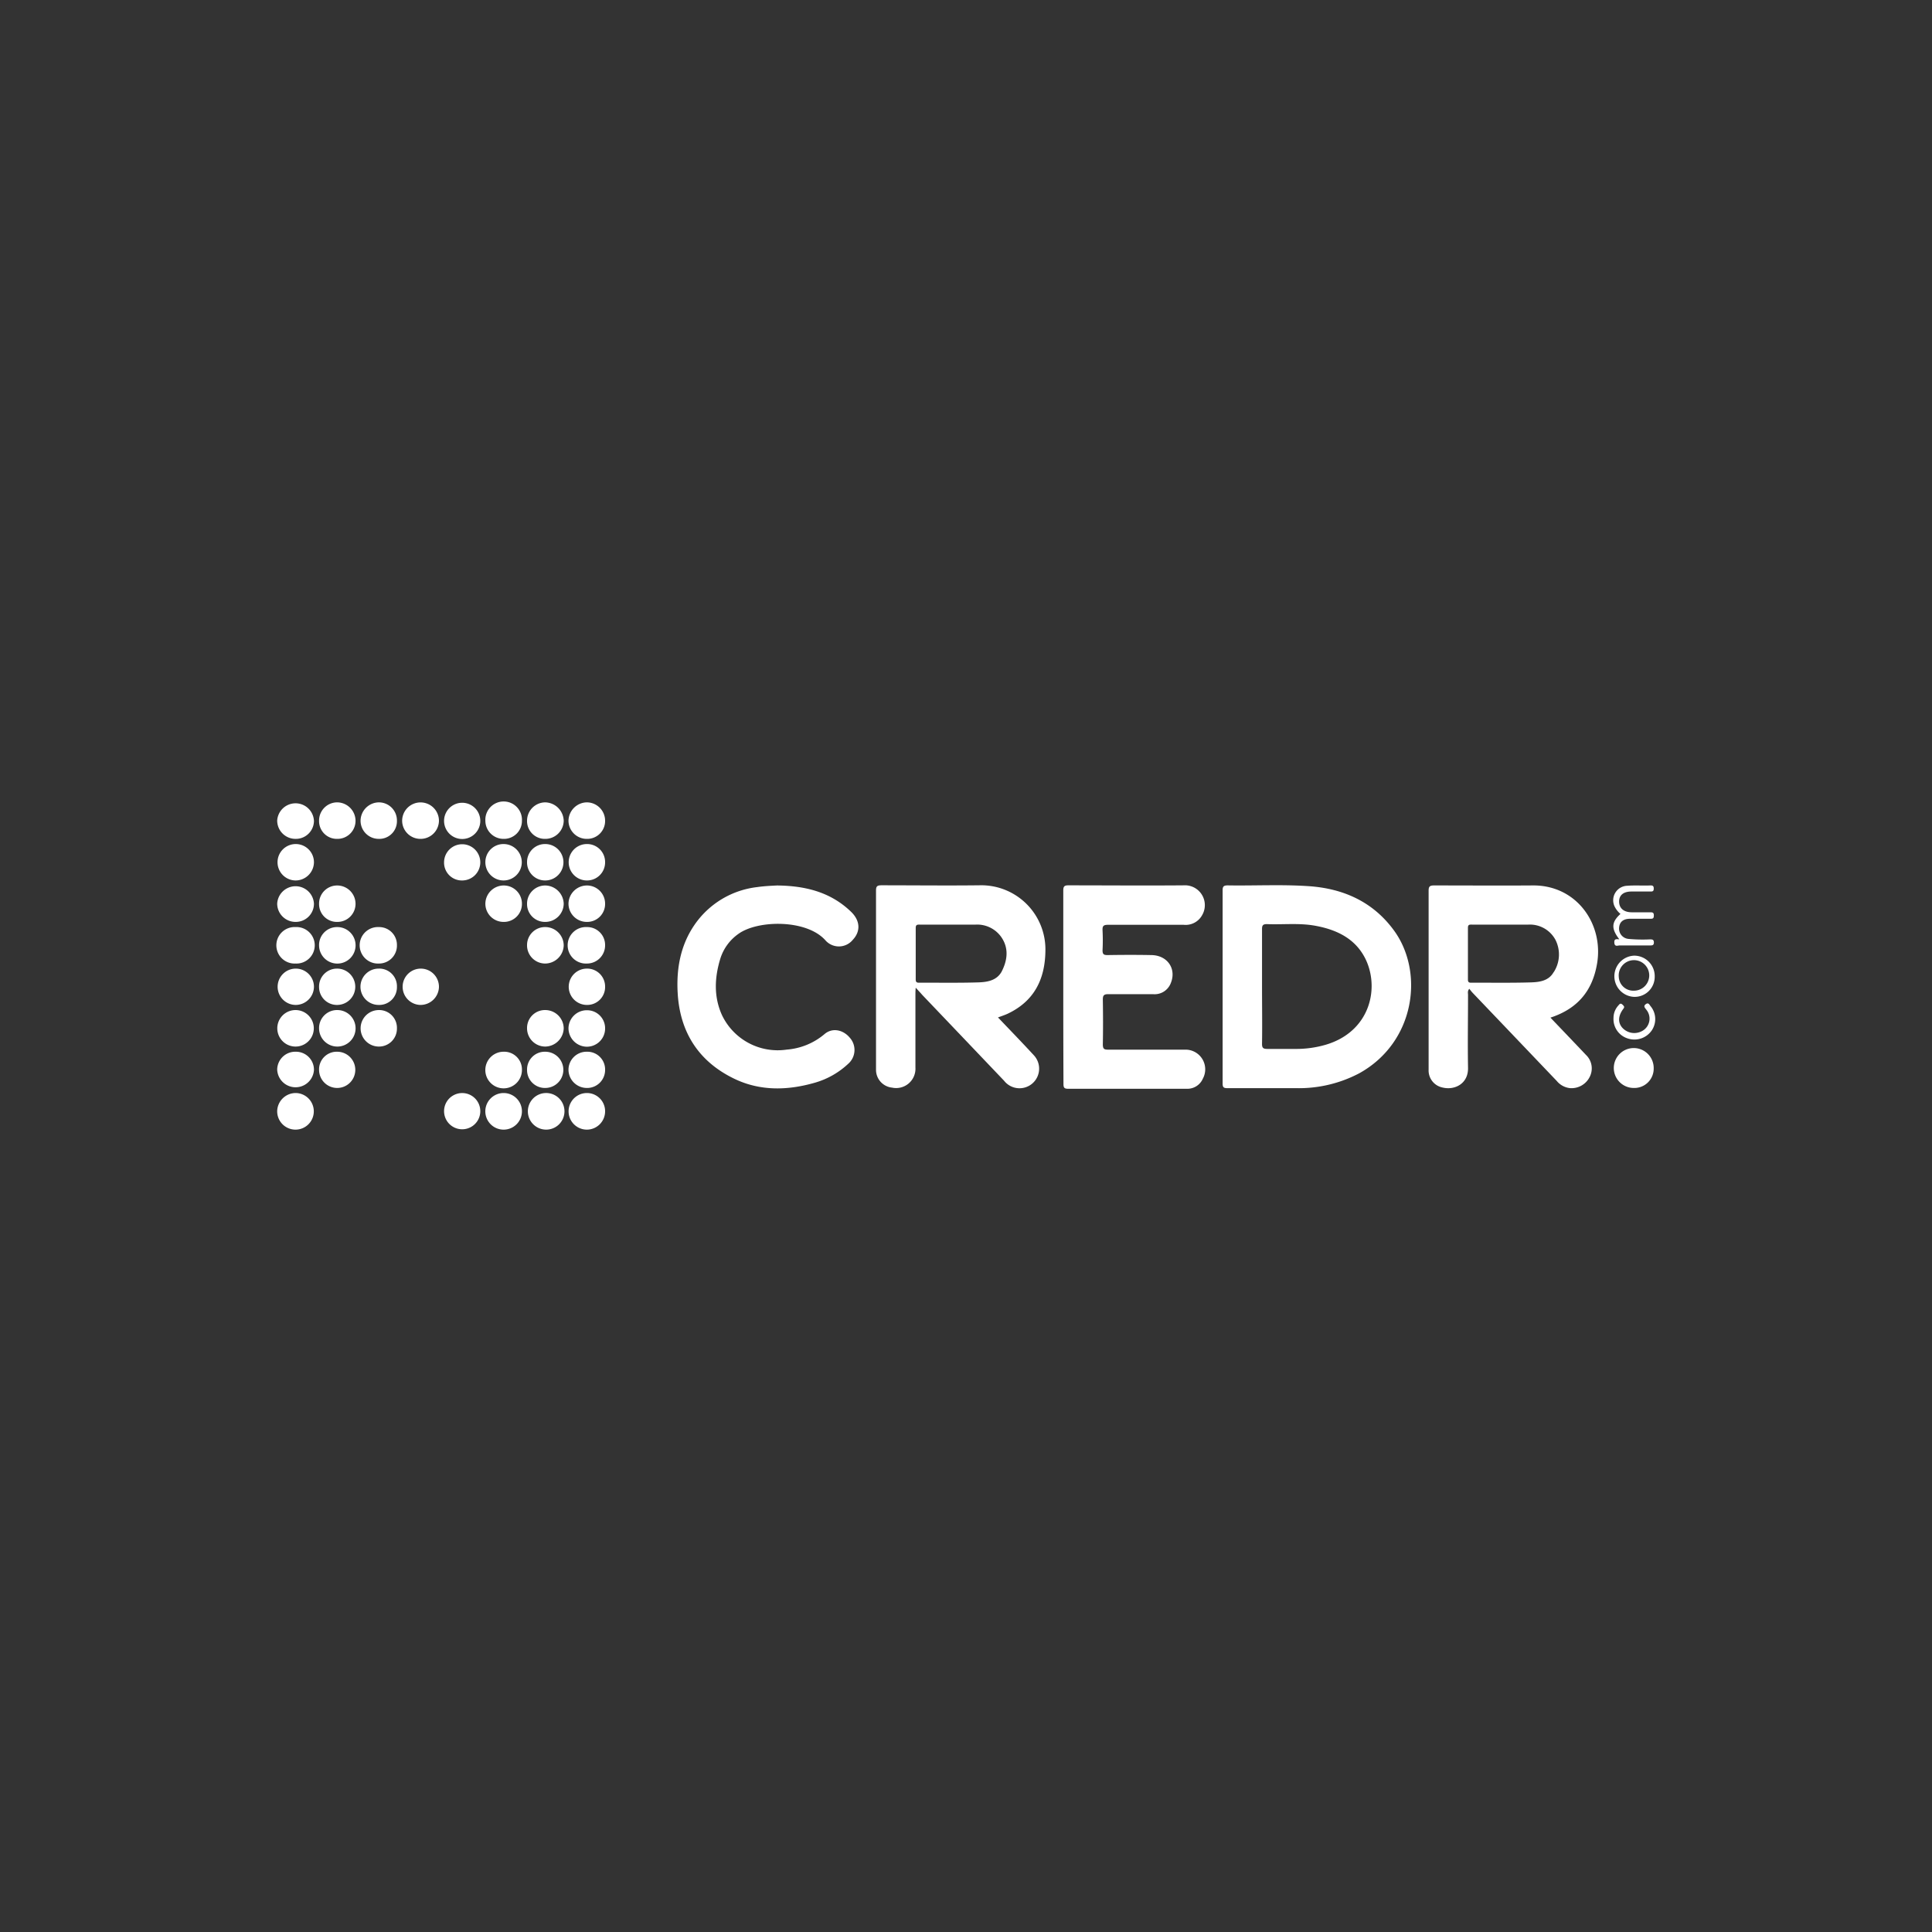 <svg xmlns="http://www.w3.org/2000/svg" viewBox="0 0 400 400"><rect x="0" y="0" width="400" height="400" fill="#333333" stroke="none"/><defs><style>.cls-1{fill:#fff;}.cls-2{fill:none;}</style></defs><title>Asset 115</title><g id="Layer_2" data-name="Layer 2"><g id="Layer_1-2" data-name="Layer 1"><path class="cls-1" d="M220.14,204.34c0-6.64,0-13.27,0-19.9,0-.79.11-1.14,1-1.14,8,0,16,.07,23.93,0a4.11,4.11,0,0,1,3.82,6.17,3.89,3.89,0,0,1-3.83,2c-5.22,0-10.44,0-15.66,0-.91,0-1.18.23-1.13,1.14a40.64,40.64,0,0,1,0,4.13c0,.76.19,1,1,1,3-.05,6.09-.06,9.13,0,3.32.05,5.21,2.85,4,5.8a3.58,3.58,0,0,1-3.69,2.29c-3.09,0-6.17,0-9.25,0-.91,0-1.14.26-1.13,1.15.05,3.08.06,6.16,0,9.24,0,.95.27,1.11,1.14,1.1,5.3,0,10.59,0,15.88,0a4.07,4.07,0,0,1,3.69,6,3.49,3.49,0,0,1-3.28,2.1c-1.93,0-3.85,0-5.77,0-6.27,0-12.54,0-18.81,0-.83,0-1-.22-1-1C220.15,217.61,220.14,211,220.14,204.34Z"/><path class="cls-1" d="M160.87,183.33c5.92.06,11.14,1.38,15.36,5.47,1.85,1.8,2,4,.34,5.77a3.71,3.71,0,0,1-5.67.12c-3.92-4.41-14.1-4.23-18.06-1.31a9.85,9.85,0,0,0-3.7,5.08c-1.2,3.92-1.39,7.86.32,11.67a12.77,12.77,0,0,0,13.42,7.18,13.74,13.74,0,0,0,7.79-3.18c1.59-1.4,3.86-1,5.3.75a3.8,3.8,0,0,1-.36,5.37,16.86,16.86,0,0,1-6.82,3.89c-5.67,1.64-11.36,1.8-16.75-.79-7.33-3.53-11.25-9.56-11.73-17.69-.3-5,.54-9.91,3.48-14.18a18.28,18.28,0,0,1,13-7.82C158.23,183.45,159.67,183.39,160.87,183.33Z"/><path class="cls-1" d="M342.38,221.16a4,4,0,0,1-4.14,4.09,4.13,4.13,0,1,1,4.14-4.09Z"/><path class="cls-1" d="M61.19,209.12a3.78,3.78,0,1,1,0,7.56,3.78,3.78,0,1,1,0-7.56Z"/><path class="cls-1" d="M125.28,213a3.77,3.77,0,0,1-3.85,3.71,3.84,3.84,0,0,1-3.73-3.76,3.79,3.79,0,0,1,3.89-3.79A3.73,3.73,0,0,1,125.28,213Z"/><path class="cls-1" d="M61.26,226.3A3.79,3.79,0,1,1,57.39,230,3.84,3.84,0,0,1,61.26,226.3Z"/><path class="cls-1" d="M108.06,230.12a3.79,3.79,0,1,1-3.75-3.82A3.79,3.79,0,0,1,108.06,230.12Z"/><path class="cls-1" d="M61.16,173.68a3.79,3.79,0,0,1-3.77-3.8A3.81,3.81,0,0,1,65,170,3.75,3.75,0,0,1,61.16,173.68Z"/><path class="cls-1" d="M61.19,191.94a3.78,3.78,0,1,1,0,7.55,3.78,3.78,0,1,1,0-7.55Z"/><path class="cls-1" d="M61.19,190.87a3.79,3.79,0,0,1-3.8-3.77,3.81,3.81,0,0,1,7.61,0A3.76,3.76,0,0,1,61.19,190.87Z"/><path class="cls-1" d="M125.28,169.91a3.7,3.7,0,0,1-3.76,3.77,3.78,3.78,0,0,1-3.82-3.74,3.87,3.87,0,0,1,3.79-3.82A3.8,3.8,0,0,1,125.28,169.91Z"/><path class="cls-1" d="M61.19,182.29A3.77,3.77,0,1,1,65,178.53,3.81,3.81,0,0,1,61.19,182.29Z"/><path class="cls-1" d="M104.29,174.75a3.77,3.77,0,1,1-3.8,3.77A3.74,3.74,0,0,1,104.29,174.75Z"/><path class="cls-1" d="M125.28,195.71a3.76,3.76,0,0,1-3.78,3.78,3.78,3.78,0,1,1,0-7.55A3.71,3.71,0,0,1,125.28,195.71Z"/><path class="cls-1" d="M82.18,169.93a3.65,3.65,0,0,1-3.74,3.75,3.76,3.76,0,0,1-3.79-3.76,3.84,3.84,0,0,1,3.79-3.8A3.74,3.74,0,0,1,82.18,169.93Z"/><path class="cls-1" d="M66.06,212.85a3.72,3.72,0,0,1,3.8-3.73,3.78,3.78,0,1,1-3.8,3.73Z"/><path class="cls-1" d="M109.12,169.91a3.8,3.8,0,0,1,3.78-3.79,3.92,3.92,0,0,1,3.81,3.82,3.81,3.81,0,0,1-3.84,3.74A3.68,3.68,0,0,1,109.12,169.91Z"/><path class="cls-1" d="M125.28,230.08a3.79,3.79,0,0,1-3.77,3.8,3.79,3.79,0,1,1,0-7.58A3.76,3.76,0,0,1,125.28,230.08Z"/><path class="cls-1" d="M125.28,178.51a3.74,3.74,0,0,1-3.77,3.78,3.77,3.77,0,1,1,0-7.54A3.72,3.72,0,0,1,125.28,178.51Z"/><path class="cls-1" d="M69.85,190.87a3.68,3.68,0,0,1-3.79-3.73,3.74,3.74,0,0,1,3.74-3.81,3.8,3.8,0,0,1,3.81,3.76A3.74,3.74,0,0,1,69.85,190.87Z"/><path class="cls-1" d="M66.06,195.76a3.71,3.71,0,0,1,3.71-3.82,3.78,3.78,0,1,1-3.71,3.82Z"/><path class="cls-1" d="M112.88,190.87a3.69,3.69,0,0,1-3.76-3.76,3.76,3.76,0,0,1,3.77-3.78,3.88,3.88,0,0,1,3.82,3.79A3.81,3.81,0,0,1,112.88,190.87Z"/><path class="cls-1" d="M125.28,187.09a3.71,3.71,0,0,1-3.75,3.78,3.78,3.78,0,0,1-3.83-3.73,3.83,3.83,0,0,1,3.78-3.81A3.76,3.76,0,0,1,125.28,187.09Z"/><path class="cls-1" d="M104.28,173.68a3.76,3.76,0,0,1-3.79-3.76,3.79,3.79,0,1,1,7.57,0A3.71,3.71,0,0,1,104.28,173.68Z"/><path class="cls-1" d="M112.94,226.3a3.79,3.79,0,1,1-.1,7.57,3.79,3.79,0,0,1,.1-7.57Z"/><path class="cls-1" d="M104.23,190.87a3.76,3.76,0,0,1-3.74-3.81,3.81,3.81,0,0,1,3.85-3.73,3.76,3.76,0,0,1,3.72,3.83A3.72,3.72,0,0,1,104.23,190.87Z"/><path class="cls-1" d="M82.18,195.68a3.71,3.71,0,0,1-3.74,3.81,3.78,3.78,0,1,1,0-7.55A3.68,3.68,0,0,1,82.18,195.68Z"/><path class="cls-1" d="M82.18,212.9a3.71,3.71,0,0,1-3.74,3.78,3.78,3.78,0,1,1,0-7.56A3.68,3.68,0,0,1,82.18,212.9Z"/><path class="cls-1" d="M69.8,173.68a3.68,3.68,0,0,1-3.74-3.78,3.76,3.76,0,0,1,3.78-3.78A3.84,3.84,0,0,1,73.61,170,3.74,3.74,0,0,1,69.8,173.68Z"/><path class="cls-1" d="M109.12,212.9a3.71,3.71,0,0,1,3.75-3.78,3.83,3.83,0,0,1,3.84,3.76,3.88,3.88,0,0,1-3.81,3.8A3.78,3.78,0,0,1,109.12,212.9Z"/><path class="cls-1" d="M87.08,173.68a3.78,3.78,0,0,1-3.82-3.74,3.81,3.81,0,0,1,7.62,0A3.8,3.8,0,0,1,87.08,173.68Z"/><path class="cls-1" d="M109.12,178.46a3.72,3.72,0,0,1,3.82-3.71,3.77,3.77,0,1,1-.11,7.54A3.73,3.73,0,0,1,109.12,178.46Z"/><path class="cls-1" d="M109.12,195.64a3.72,3.72,0,0,1,3.83-3.7,3.82,3.82,0,0,1,3.76,3.83,3.87,3.87,0,0,1-3.88,3.72A3.76,3.76,0,0,1,109.12,195.64Z"/><path class="cls-1" d="M61.19,208.06A3.76,3.76,0,1,1,65,204.31,3.79,3.79,0,0,1,61.19,208.06Z"/><path class="cls-1" d="M66.06,204.33a3.7,3.7,0,0,1,3.65-3.79,3.76,3.76,0,1,1,.17,7.52A3.7,3.7,0,0,1,66.06,204.33Z"/><path class="cls-1" d="M87,208.06a3.76,3.76,0,1,1,3.88-3.7A3.82,3.82,0,0,1,87,208.06Z"/><path class="cls-1" d="M99.44,169.91a3.75,3.75,0,0,1-7.5.09,3.75,3.75,0,1,1,7.5-.09Z"/><path class="cls-1" d="M61.23,217.75A3.72,3.72,0,0,1,65,221.52a3.81,3.81,0,0,1-7.61-.06A3.74,3.74,0,0,1,61.23,217.75Z"/><path class="cls-1" d="M69.82,217.75a3.75,3.75,0,1,1-3.76,3.77A3.65,3.65,0,0,1,69.82,217.75Z"/><path class="cls-1" d="M125.28,221.52a3.72,3.72,0,0,1-3.83,3.73,3.8,3.8,0,0,1-3.75-3.74,3.74,3.74,0,0,1,3.82-3.76A3.67,3.67,0,0,1,125.28,221.52Z"/><path class="cls-1" d="M125.28,204.26a3.7,3.7,0,0,1-3.73,3.8,3.76,3.76,0,1,1-.08-7.52A3.71,3.71,0,0,1,125.28,204.26Z"/><path class="cls-1" d="M112.85,217.75a3.75,3.75,0,1,1,.07,7.5,3.7,3.7,0,0,1-3.8-3.73A3.67,3.67,0,0,1,112.85,217.75Z"/><path class="cls-1" d="M99.44,230.11a3.75,3.75,0,1,1-7.5-.11,3.75,3.75,0,1,1,7.5.11Z"/><path class="cls-1" d="M108.06,221.49a3.79,3.79,0,1,1-3.8-3.74A3.67,3.67,0,0,1,108.06,221.49Z"/><path class="cls-1" d="M82.18,204.32a3.65,3.65,0,0,1-3.79,3.74,3.76,3.76,0,0,1,0-7.52A3.65,3.65,0,0,1,82.18,204.32Z"/><path class="cls-1" d="M91.94,178.49a3.75,3.75,0,1,1,3.75,3.8A3.68,3.68,0,0,1,91.94,178.49Z"/><path class="cls-1" d="M335.26,194.47c-1.72-2.23-1.63-3.56.24-5.25a4.76,4.76,0,0,1-1.24-1.6,3,3,0,0,1,2.62-4.23c1.62-.13,3.26,0,4.89-.07.47,0,.62.18.62.64s-.14.63-.62.62q-2,0-4,0c-1.69,0-2.58.79-2.55,2.14s1,2.15,2.59,2.16c1.3,0,2.61,0,3.91,0,.51,0,.7.13.69.67s-.15.68-.68.67c-1.41,0-2.82,0-4.24,0s-2.18.67-2.27,1.82a2.14,2.14,0,0,0,1.92,2.35,31.5,31.5,0,0,0,4.45.1c.46,0,.83,0,.83.65s-.45.6-.87.6c-2.07,0-4.13,0-6.2,0-.41,0-1.06.35-1.12-.56S334.72,194.46,335.26,194.47Z"/><path class="cls-1" d="M334.06,210.75a3.8,3.8,0,0,1,1-2.57c.23-.27.43-.59.86-.18s.44.52.11.95c-1,1.38-1.08,2.7-.21,3.76a3.34,3.34,0,0,0,3.94.86,2.91,2.91,0,0,0,1.07-4.55c-.3-.4-.64-.72-.07-1.13s.75.19,1,.46a4.19,4.19,0,0,1,.21,5A4.37,4.37,0,0,1,337,215,4.2,4.2,0,0,1,334.06,210.75Z"/><path class="cls-1" d="M288.62,192.66c-4.33-5.95-10.49-8.71-17.69-9.19-5.57-.38-11.16-.07-16.73-.16-.87,0-1.08.23-1.07,1.08,0,6.63,0,13.26,0,19.9s0,13.33,0,20c0,.73.14,1,.93,1,4.75,0,9.5,0,14.24,0a26.79,26.79,0,0,0,13.16-3.1C293.07,215.72,294.86,201.22,288.62,192.66Zm-14.1,23.63a21.78,21.78,0,0,1-6.21.88c-1.95,0-3.91,0-5.87,0-.87,0-1.17-.16-1.15-1.1.06-3.91,0-7.83,0-11.74s0-8,0-12c0-.76.21-1,1-1,3.29.13,6.6-.26,9.87.31,4.67.82,8.71,2.78,10.74,7.31C285.6,205.08,283.4,213.64,274.52,216.29Z"/><path class="cls-1" d="M206.62,210.65c.81-.3,1.46-.51,2.07-.8,5.46-2.61,7.68-7.15,7.75-13a13.28,13.28,0,0,0-13.61-13.56c-6.77.08-13.55,0-20.33,0-.91,0-1.14.23-1.13,1.13q0,15.45,0,30.88c0,2.06,0,4.13,0,6.2a3.7,3.7,0,0,0,3.32,3.68,4,4,0,0,0,4.84-4.15c0-5,0-10.07,0-15.11,0-.37,0-.75.06-1.43.59.65,1,1.08,1.35,1.49q8.47,8.88,16.94,17.77a4.06,4.06,0,1,0,6.1-5.34C211.61,215.84,209.15,213.3,206.62,210.65Zm-4-7.26c-4.12.13-8.25.05-12.37.07-.56,0-.66-.24-.66-.71,0-3.55,0-7.1,0-10.64,0-.65.31-.69.8-.68H202a6.09,6.09,0,0,1,5.61,3.06c1.26,2.2.87,4.51-.22,6.65C206.39,203,204.42,203.33,202.59,203.39Z"/><path class="cls-1" d="M330.66,199.48c1.37-8.13-4.19-16.23-13.3-16.16-6.82.05-13.63,0-20.45,0-.91,0-1.14.23-1.13,1.14,0,7,0,14,0,21,0,5.33,0,10.66,0,16a3.6,3.6,0,0,0,2.89,3.7c2.49.61,5.33-.77,5.27-4.06-.09-5,0-10.08,0-15.12,0-.37-.15-.78.26-1.26.25.3.46.59.71.85l17.4,18.23a4.12,4.12,0,0,0,2.69,1.48,4.2,4.2,0,0,0,4.16-2.38,3.85,3.85,0,0,0-.81-4.5c-2.41-2.55-4.84-5.08-7.35-7.71C326.63,208.85,329.71,205.13,330.66,199.48Zm-9,1.8c-1,1.78-2.88,2.05-4.63,2.11-4.16.13-8.33.05-12.49.07-.49,0-.62-.21-.62-.65,0-3.58,0-7.17,0-10.75,0-.69.41-.63.86-.63H311c1.81,0,3.62,0,5.43,0a6,6,0,0,1,5.64,3.21A6.72,6.72,0,0,1,321.68,201.28Z"/><path class="cls-1" d="M338.3,197.86a4.27,4.27,0,0,0,0,8.53,4.15,4.15,0,0,0,4.29-4.19A4.24,4.24,0,0,0,338.3,197.86Zm0,7.25a3,3,0,0,1-3.15-2.88,3.16,3.16,0,1,1,3.15,2.88Z"/><rect class="cls-2" width="400" height="400"/></g></g></svg>